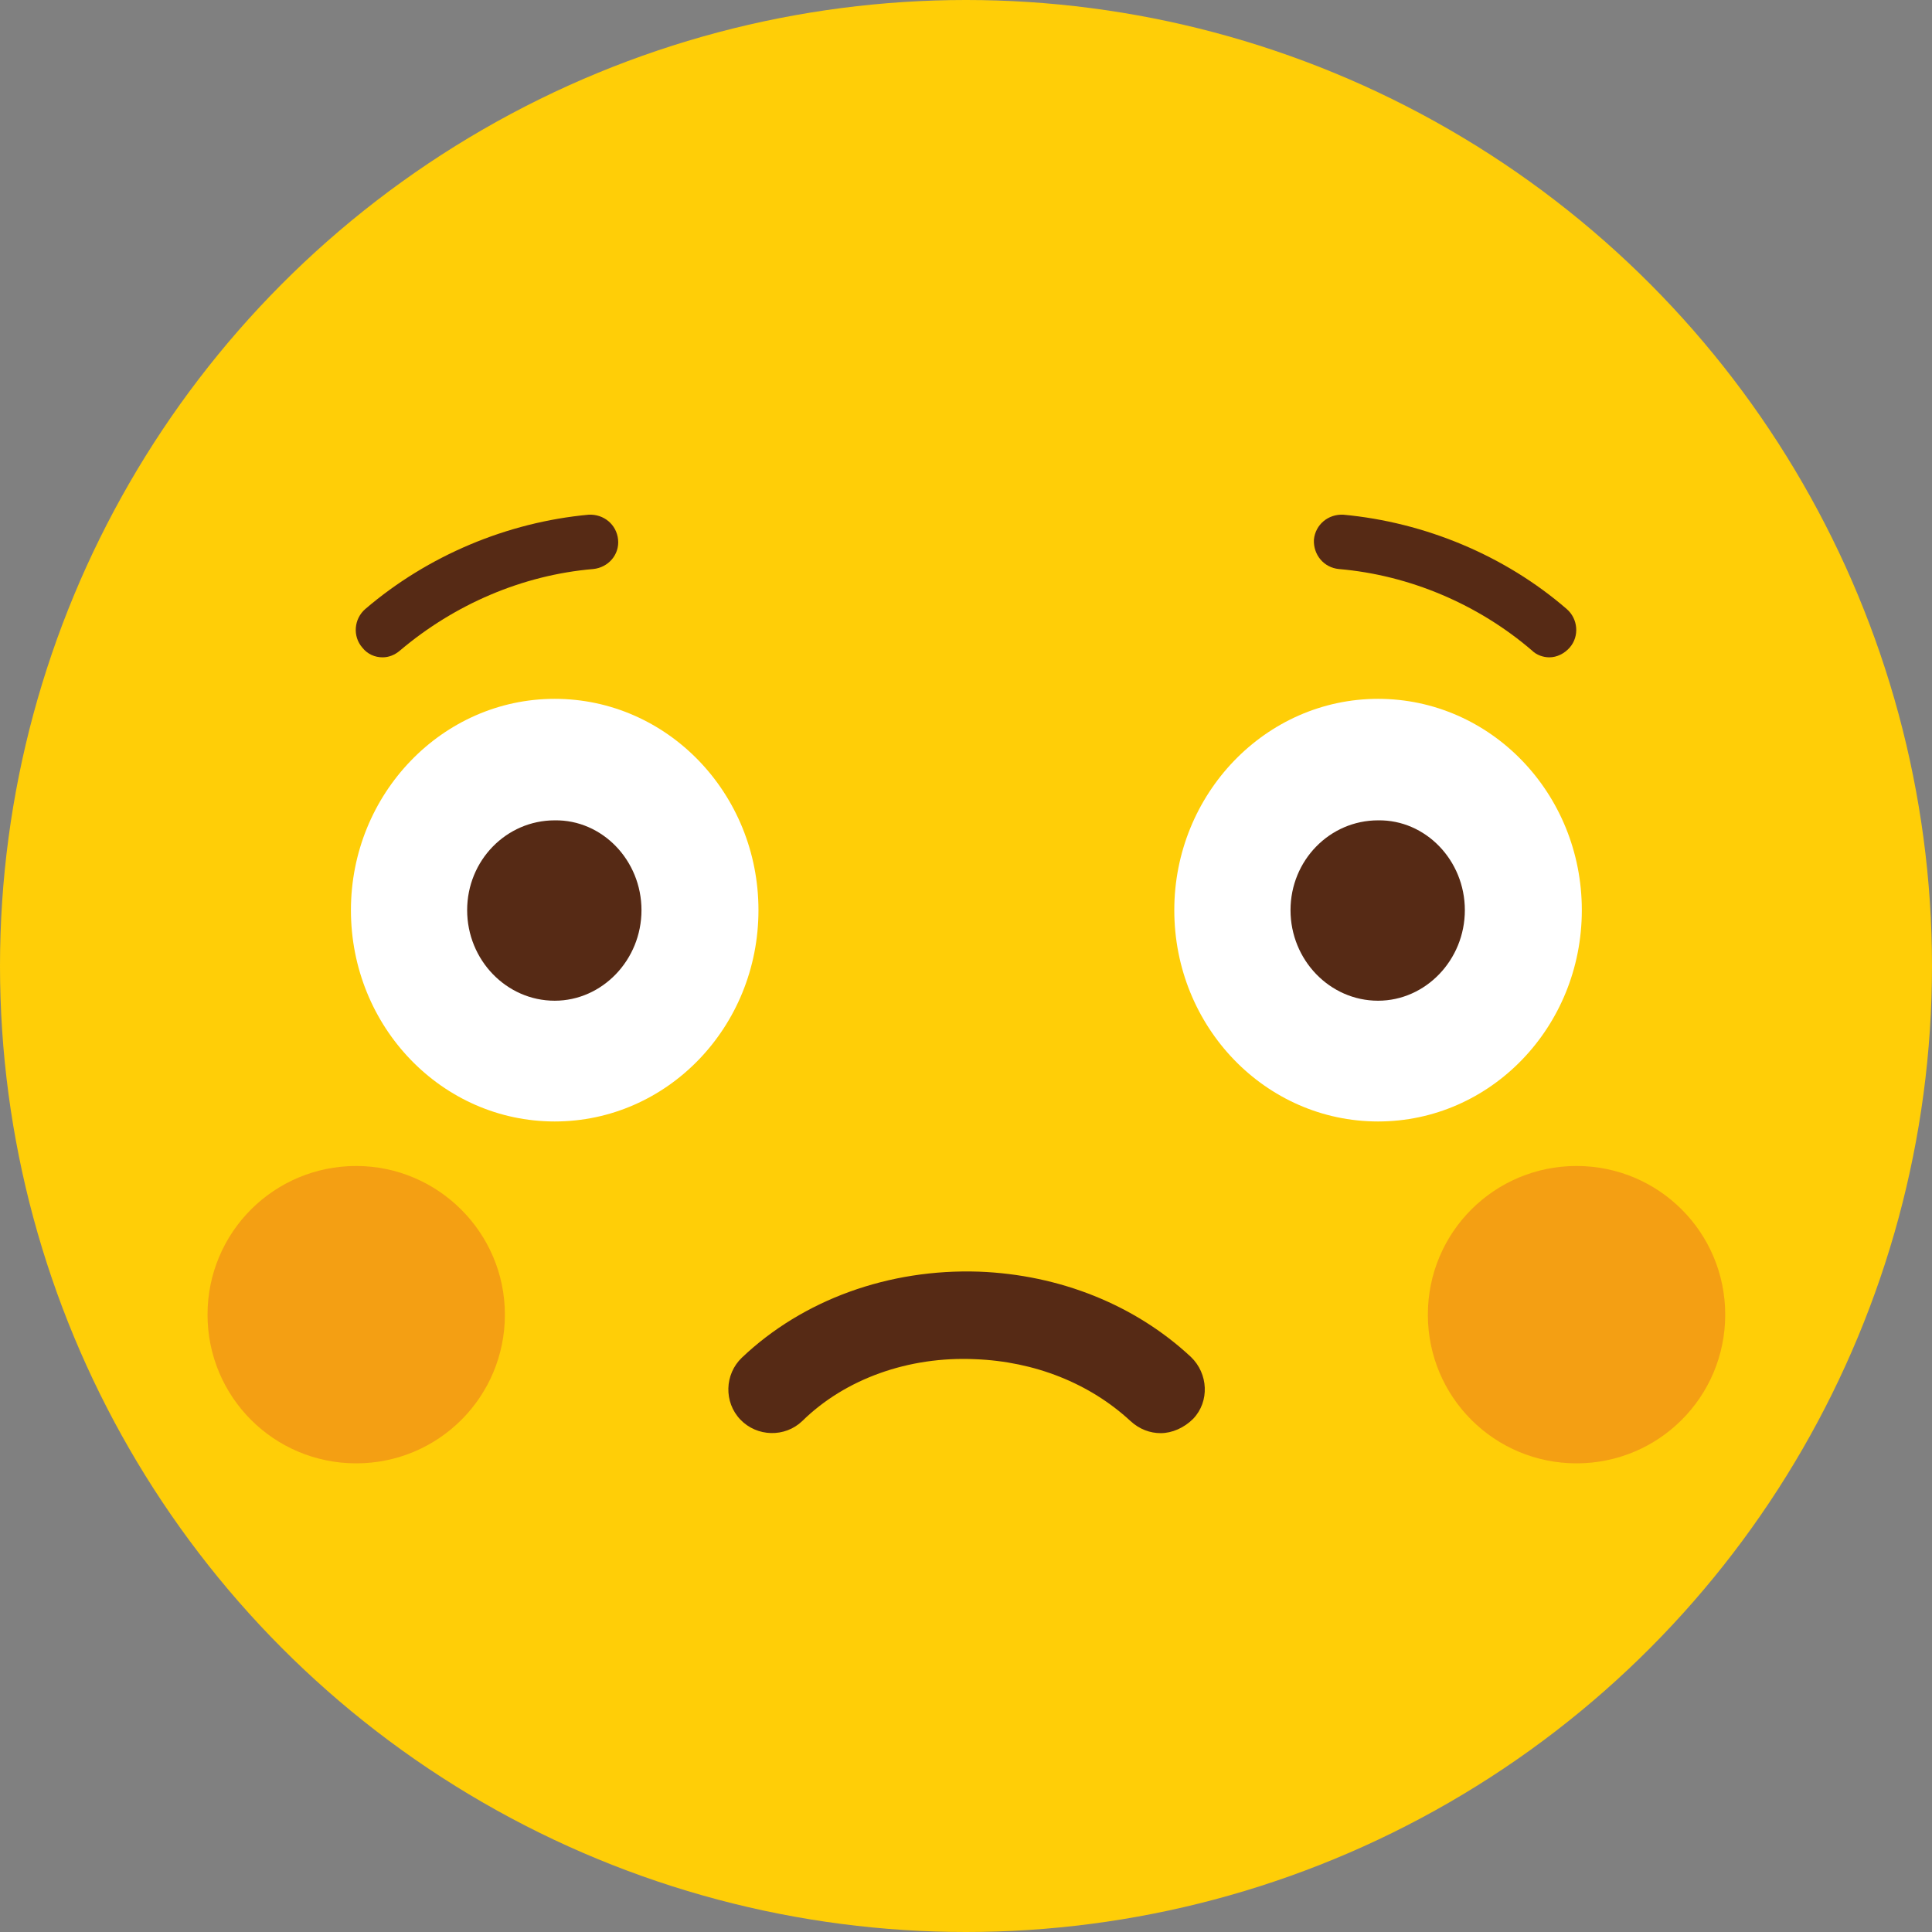 <?xml version="1.0" encoding="utf-8"?>
<!-- Generator: Adobe Illustrator 16.0.0, SVG Export Plug-In . SVG Version: 6.00 Build 0)  -->
<!DOCTYPE svg PUBLIC "-//W3C//DTD SVG 1.1//EN" "http://www.w3.org/Graphics/SVG/1.1/DTD/svg11.dtd">
<svg version="1.1" id="Layer_1" xmlns="http://www.w3.org/2000/svg" xmlns:xlink="http://www.w3.org/1999/xlink" x="0px" y="0px"
	 width="500px" height="500px" viewBox="250 1000 500 500" enable-background="new 250 1000 500 500" xml:space="preserve">
<rect x="250" y="1000" width="500" height="500" fill="#808080" stroke="none"/>
<g>
	<circle fill="#FFCE07" cx="500" cy="1250" r="250"/>
	<g>
		<g>
			<path fill="#562A15" d="M550.391,1370.898c-2.734,0-5.469-0.977-7.812-3.125c-10.547-9.766-24.805-15.43-40.234-16.016
				c-17.188-0.781-33.594,5.078-44.727,16.016c-4.492,4.297-11.719,4.102-16.016-0.391s-4.102-11.719,0.391-16.016
				c15.82-15.039,38.086-23.047,61.328-22.266c20.898,0.781,40.43,8.594,54.883,22.07c4.492,4.297,4.883,11.523,0.586,16.016
				C556.445,1369.531,553.32,1370.898,550.391,1370.898z"/>
		</g>
	</g>
	<g>
		<g>
			<path fill="#562A15" d="M349.023,1170.117c-1.953,0-3.906-0.781-5.273-2.539c-2.539-2.93-2.148-7.422,0.781-9.961
				c16.211-13.867,36.719-22.461,57.812-24.414c3.906-0.195,7.227,2.539,7.617,6.445s-2.539,7.227-6.445,7.617
				c-18.359,1.562-35.938,9.18-50,21.094C352.148,1169.531,350.586,1170.117,349.023,1170.117z"/>
		</g>
		<g>
			<path fill="#562A15" d="M650.977,1170.117c-1.562,0-3.32-0.586-4.492-1.758c-13.867-11.914-31.641-19.531-50-21.094
				c-3.906-0.391-6.641-3.711-6.445-7.617c0.391-3.906,3.711-6.641,7.617-6.445c21.094,1.953,41.797,10.547,57.812,24.414
				c2.93,2.539,3.32,7.031,0.781,9.961C654.883,1169.141,652.93,1170.117,650.977,1170.117z"/>
		</g>
	</g>
	<g>
		<g>
			<g>
				<path fill="#FFFFFF" d="M659.375,1235.547c0,30.273-23.633,54.688-52.734,54.688s-52.734-24.414-52.734-54.688
					c0-30.078,23.633-54.688,52.734-54.688S659.375,1205.273,659.375,1235.547z"/>
			</g>
			<g>
				<path fill="#562A15" d="M629.102,1235.547c0,12.891-10.156,23.438-22.461,23.438c-12.5,0-22.656-10.547-22.656-23.438
					s10.156-23.242,22.656-23.242C618.945,1212.109,629.102,1222.656,629.102,1235.547z"/>
			</g>
		</g>
		<g>
			<g>
				<path fill="#FFFFFF" d="M446.289,1235.547c0,30.273-23.633,54.688-52.734,54.688s-52.734-24.414-52.734-54.688
					c0-30.078,23.633-54.688,52.734-54.688S446.289,1205.273,446.289,1235.547z"/>
			</g>
			<g>
				<path fill="#562A15" d="M416.016,1235.547c0,12.891-10.156,23.438-22.461,23.438c-12.5,0-22.656-10.547-22.656-23.438
					s10.156-23.242,22.656-23.242C405.859,1212.109,416.016,1222.656,416.016,1235.547z"/>
			</g>
		</g>
	</g>
	<g>
		<g opacity="0.4">
			<path fill="#E45825" d="M696.484,1340.234c0,21.289-17.188,38.477-38.477,38.477s-38.477-17.188-38.477-38.477
				s17.188-38.477,38.477-38.477S696.484,1318.945,696.484,1340.234z"/>
		</g>
		<g opacity="0.4">
			<path fill="#E45825" d="M380.664,1340.234c0,21.289-17.188,38.477-38.477,38.477s-38.477-17.188-38.477-38.477
				s17.188-38.477,38.477-38.477C363.281,1301.758,380.664,1318.945,380.664,1340.234z"/>
		</g>
	</g>
</g>
</svg>
